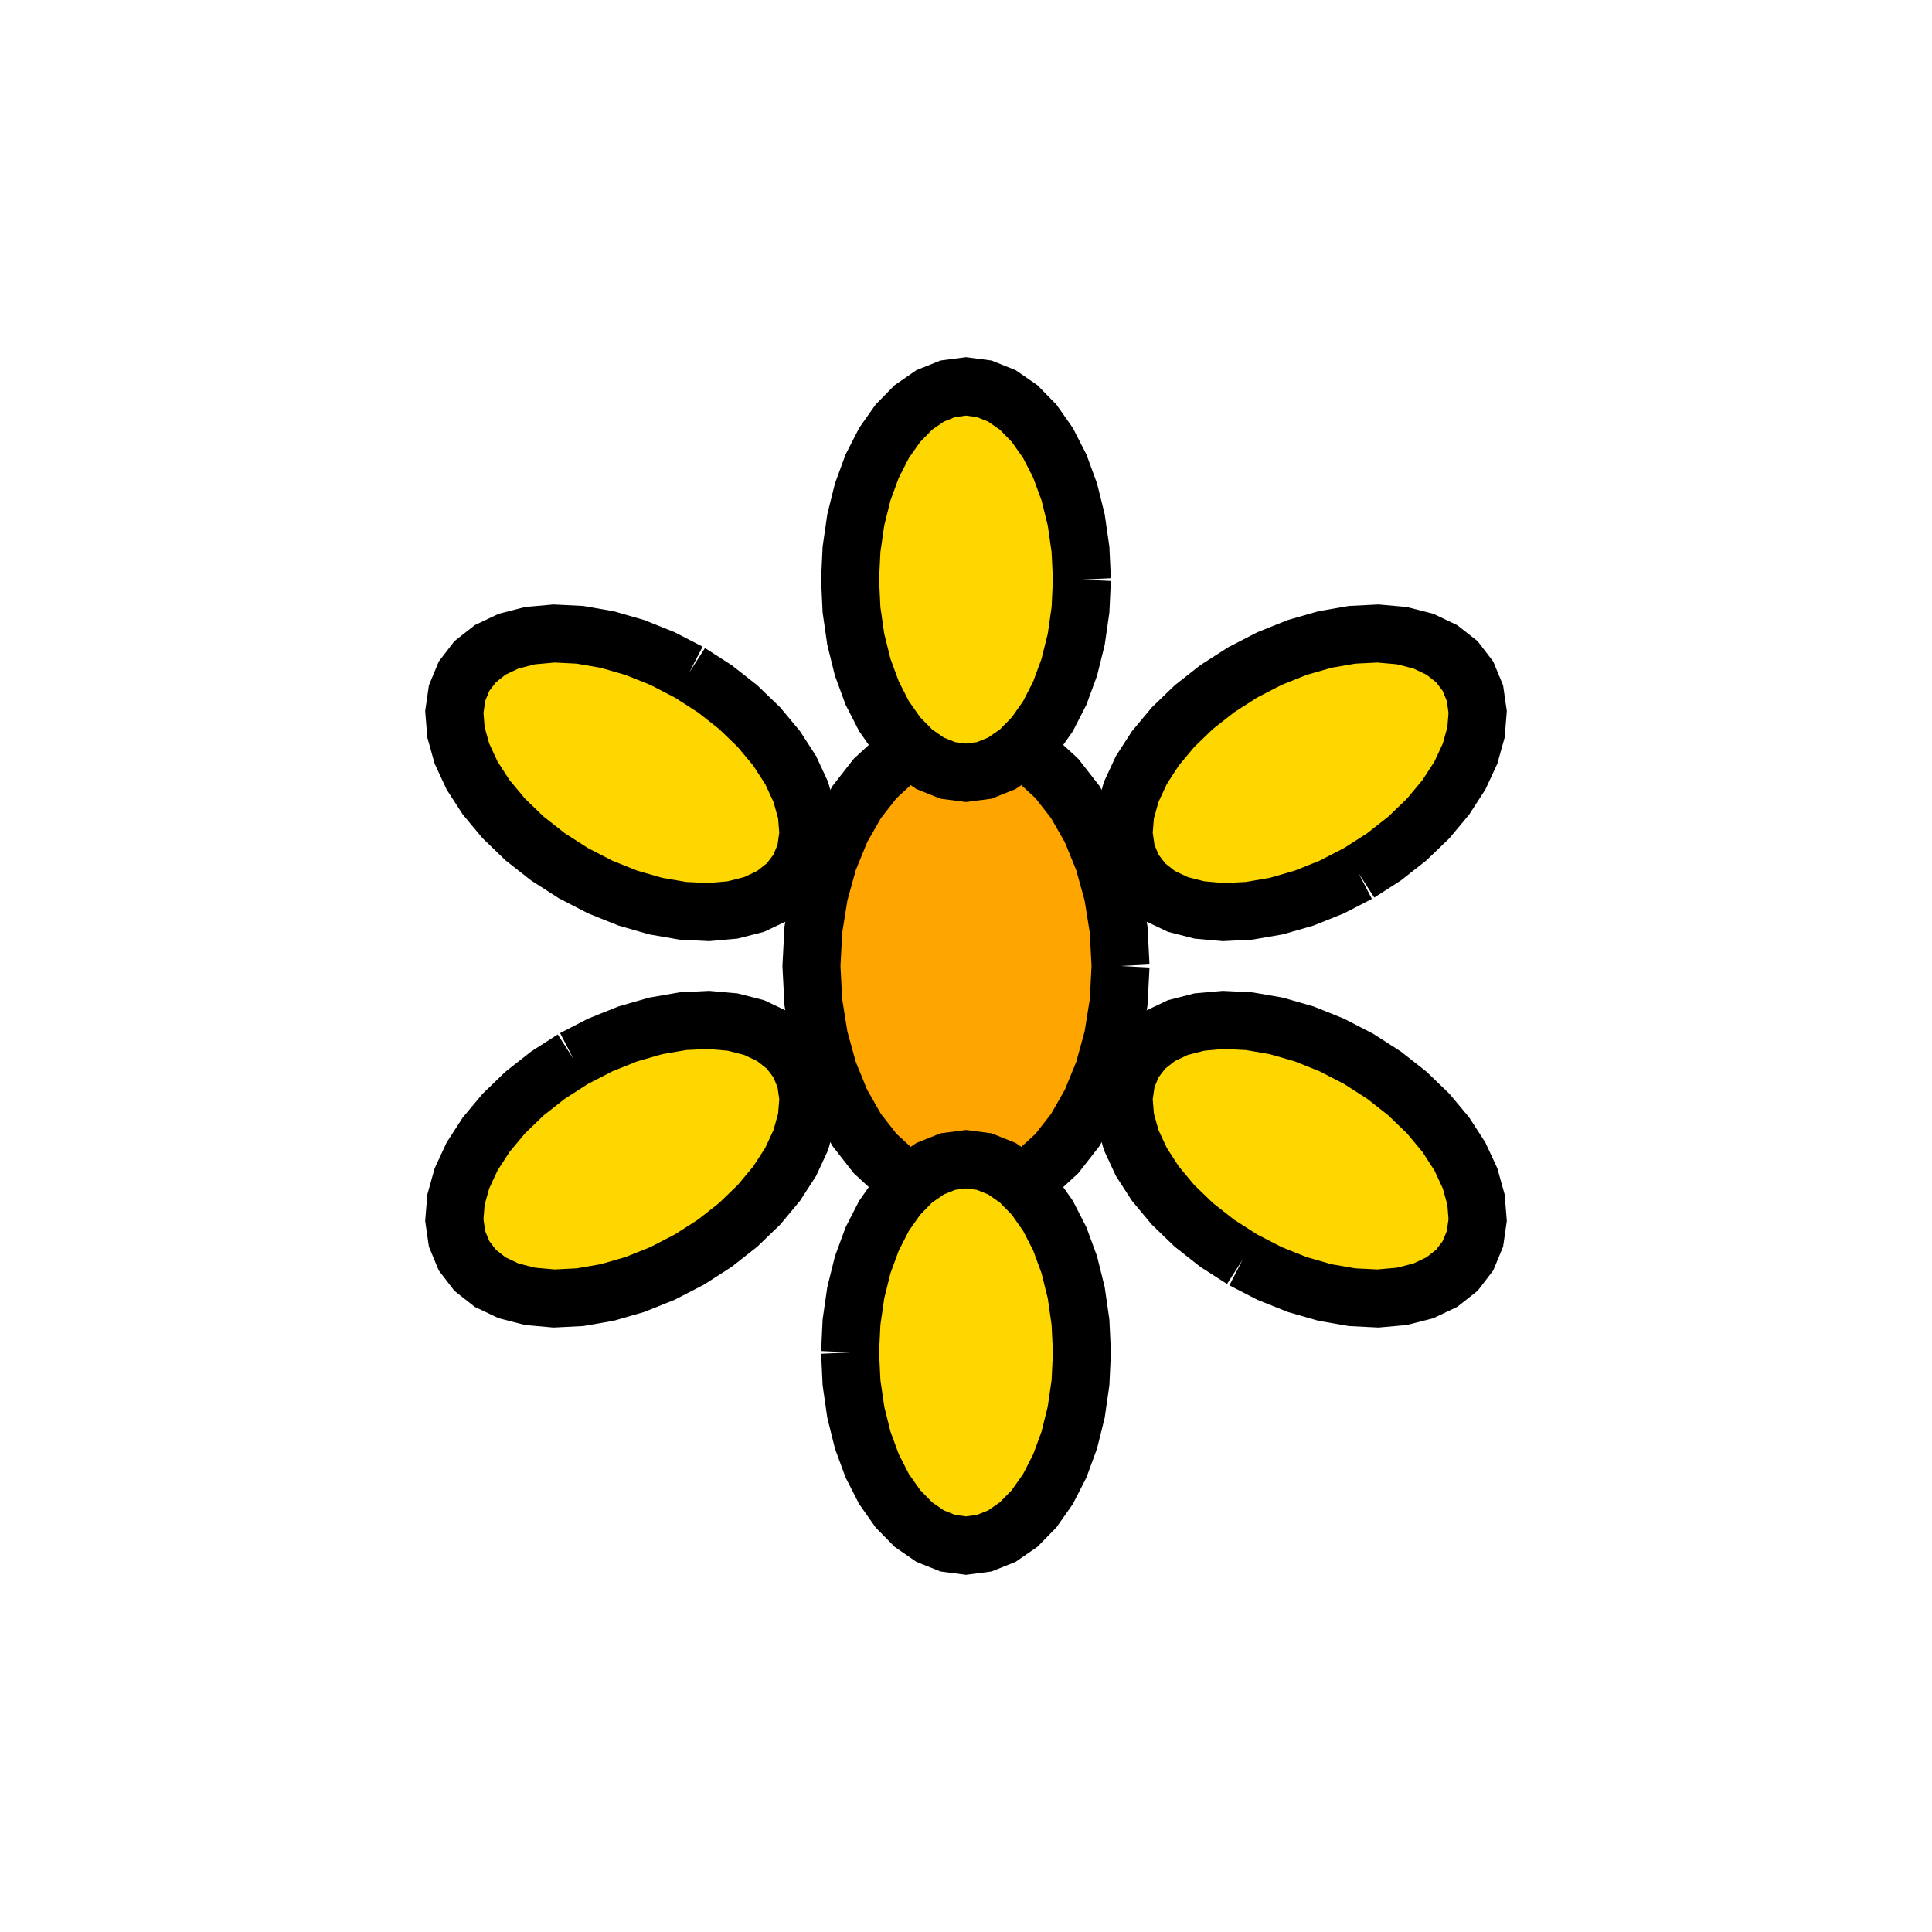 <?xml version='1.0' encoding='utf-8'?>
<svg xmlns="http://www.w3.org/2000/svg" height="100" viewbox="0 0 100 100" width="100">

<path fill="#FFA500" stroke="black" stroke-width="3" d="M 58.0,50.0 L 57.902,48.123 L 57.608,46.292 L 57.128,44.552 L 56.472,42.947 L 55.657,41.515 L 54.702,40.292 L 53.632,39.308 L 52.472,38.587 L 51.251,38.148 L 50.0,38.0 L 48.749,38.148 L 47.528,38.587 L 46.368,39.308 L 45.298,40.292 L 44.343,41.515 L 43.528,42.947 L 42.872,44.552 L 42.392,46.292 L 42.098,48.123 L 42.0,50.0 L 42.0,50.0 L 42.098,51.877 L 42.392,53.708 L 42.872,55.448 L 43.528,57.053 L 44.343,58.485 L 45.298,59.708 L 46.368,60.692 L 47.528,61.413 L 48.749,61.852 L 50.0,62.0 L 51.251,61.852 L 52.472,61.413 L 53.632,60.692 L 54.702,59.708 L 55.657,58.485 L 56.472,57.053 L 57.128,55.448 L 57.608,53.708 L 57.902,51.877 L 58.0,50.0" /><path fill="#FFD700" stroke="black" stroke-width="3" d="M 56.0,30.0 L 55.926,28.436 L 55.706,26.91 L 55.346,25.46 L 54.854,24.122 L 54.243,22.929 L 53.527,21.91 L 52.724,21.09 L 51.854,20.489 L 50.939,20.123 L 50.0,20.0 L 49.061,20.123 L 48.146,20.489 L 47.276,21.09 L 46.473,21.91 L 45.757,22.929 L 45.146,24.122 L 44.654,25.46 L 44.294,26.91 L 44.074,28.436 L 44.0,30.0 L 44.0,30.0 L 44.074,31.564 L 44.294,33.09 L 44.654,34.54 L 45.146,35.878 L 45.757,37.071 L 46.473,38.09 L 47.276,38.91 L 48.146,39.511 L 49.061,39.877 L 50.0,40.0 L 50.939,39.877 L 51.854,39.511 L 52.724,38.91 L 53.527,38.09 L 54.243,37.071 L 54.854,35.878 L 55.346,34.54 L 55.706,33.09 L 55.926,31.564 L 56.0,30.0" /><path fill="#FFD700" stroke="black" stroke-width="3" d="M 70.321,45.196 L 71.638,44.35 L 72.85,43.397 L 73.925,42.36 L 74.838,41.265 L 75.566,40.139 L 76.09,39.009 L 76.399,37.904 L 76.484,36.85 L 76.343,35.874 L 75.981,35 L 75.405,34.249 L 74.63,33.639 L 73.675,33.186 L 72.563,32.901 L 71.323,32.79 L 69.984,32.857 L 68.579,33.1 L 67.144,33.513 L 65.712,34.086 L 64.321,34.804 L 64.321,34.804 L 63.003,35.65 L 61.791,36.603 L 60.716,37.64 L 59.803,38.735 L 59.075,39.861 L 58.551,40.991 L 58.242,42.096 L 58.157,43.15 L 58.298,44.126 L 58.66,45.0 L 59.236,45.751 L 60.011,46.361 L 60.966,46.814 L 62.078,47.099 L 63.318,47.21 L 64.657,47.143 L 66.062,46.9 L 67.498,46.487 L 68.929,45.914 L 70.321,45.196" /><path fill="#FFD700" stroke="black" stroke-width="3" d="M 64.321,65.196 L 65.712,65.914 L 67.144,66.487 L 68.579,66.9 L 69.984,67.143 L 71.323,67.21 L 72.563,67.099 L 73.675,66.814 L 74.63,66.361 L 75.405,65.751 L 75.981,65 L 76.343,64.126 L 76.484,63.15 L 76.399,62.096 L 76.09,60.991 L 75.566,59.861 L 74.838,58.735 L 73.925,57.64 L 72.85,56.603 L 71.638,55.65 L 70.321,54.804 L 70.321,54.804 L 68.929,54.086 L 67.498,53.513 L 66.062,53.1 L 64.657,52.857 L 63.318,52.79 L 62.078,52.901 L 60.966,53.186 L 60.011,53.639 L 59.236,54.249 L 58.66,55.0 L 58.298,55.874 L 58.157,56.85 L 58.242,57.904 L 58.551,59.009 L 59.075,60.139 L 59.803,61.265 L 60.716,62.36 L 61.791,63.397 L 63.003,64.35 L 64.321,65.196" /><path fill="#FFD700" stroke="black" stroke-width="3" d="M 44,70.0 L 44.074,71.564 L 44.294,73.09 L 44.654,74.54 L 45.146,75.878 L 45.757,77.071 L 46.473,78.09 L 47.276,78.91 L 48.146,79.511 L 49.061,79.877 L 50.0,80.0 L 50.939,79.877 L 51.854,79.511 L 52.724,78.91 L 53.527,78.09 L 54.243,77.071 L 54.854,75.878 L 55.346,74.54 L 55.706,73.09 L 55.926,71.564 L 56,70.0 L 56,70.0 L 55.926,68.436 L 55.706,66.91 L 55.346,65.46 L 54.854,64.122 L 54.243,62.929 L 53.527,61.91 L 52.724,61.09 L 51.854,60.489 L 50.939,60.123 L 50,60 L 49.061,60.123 L 48.146,60.489 L 47.276,61.09 L 46.473,61.91 L 45.757,62.929 L 45.146,64.122 L 44.654,65.46 L 44.294,66.91 L 44.074,68.436 L 44,70.0" /><path fill="#FFD700" stroke="black" stroke-width="3" d="M 29.679,54.804 L 28.362,55.65 L 27.15,56.603 L 26.075,57.64 L 25.162,58.735 L 24.434,59.861 L 23.91,60.991 L 23.601,62.096 L 23.516,63.15 L 23.657,64.126 L 24.019,65 L 24.595,65.751 L 25.37,66.361 L 26.325,66.814 L 27.437,67.099 L 28.677,67.21 L 30.016,67.143 L 31.421,66.9 L 32.856,66.487 L 34.288,65.914 L 35.679,65.196 L 35.679,65.196 L 36.997,64.35 L 38.209,63.397 L 39.284,62.36 L 40.197,61.265 L 40.925,60.139 L 41.449,59.009 L 41.758,57.904 L 41.843,56.85 L 41.702,55.874 L 41.34,55.0 L 40.764,54.249 L 39.989,53.639 L 39.034,53.186 L 37.922,52.901 L 36.682,52.79 L 35.343,52.857 L 33.938,53.1 L 32.502,53.513 L 31.071,54.086 L 29.679,54.804" /><path fill="#FFD700" stroke="black" stroke-width="3" d="M 35.679,34.804 L 34.288,34.086 L 32.856,33.513 L 31.421,33.1 L 30.016,32.857 L 28.677,32.79 L 27.437,32.901 L 26.325,33.186 L 25.37,33.639 L 24.595,34.249 L 24.019,35 L 23.657,35.874 L 23.516,36.85 L 23.601,37.904 L 23.91,39.009 L 24.434,40.139 L 25.162,41.265 L 26.075,42.36 L 27.15,43.397 L 28.362,44.35 L 29.679,45.196 L 29.679,45.196 L 31.071,45.914 L 32.502,46.487 L 33.938,46.9 L 35.343,47.143 L 36.682,47.21 L 37.922,47.099 L 39.034,46.814 L 39.989,46.361 L 40.764,45.751 L 41.34,45.0 L 41.702,44.126 L 41.843,43.15 L 41.758,42.096 L 41.449,40.991 L 40.925,39.861 L 40.197,38.735 L 39.284,37.64 L 38.209,36.603 L 36.997,35.65 L 35.679,34.804" /></svg>